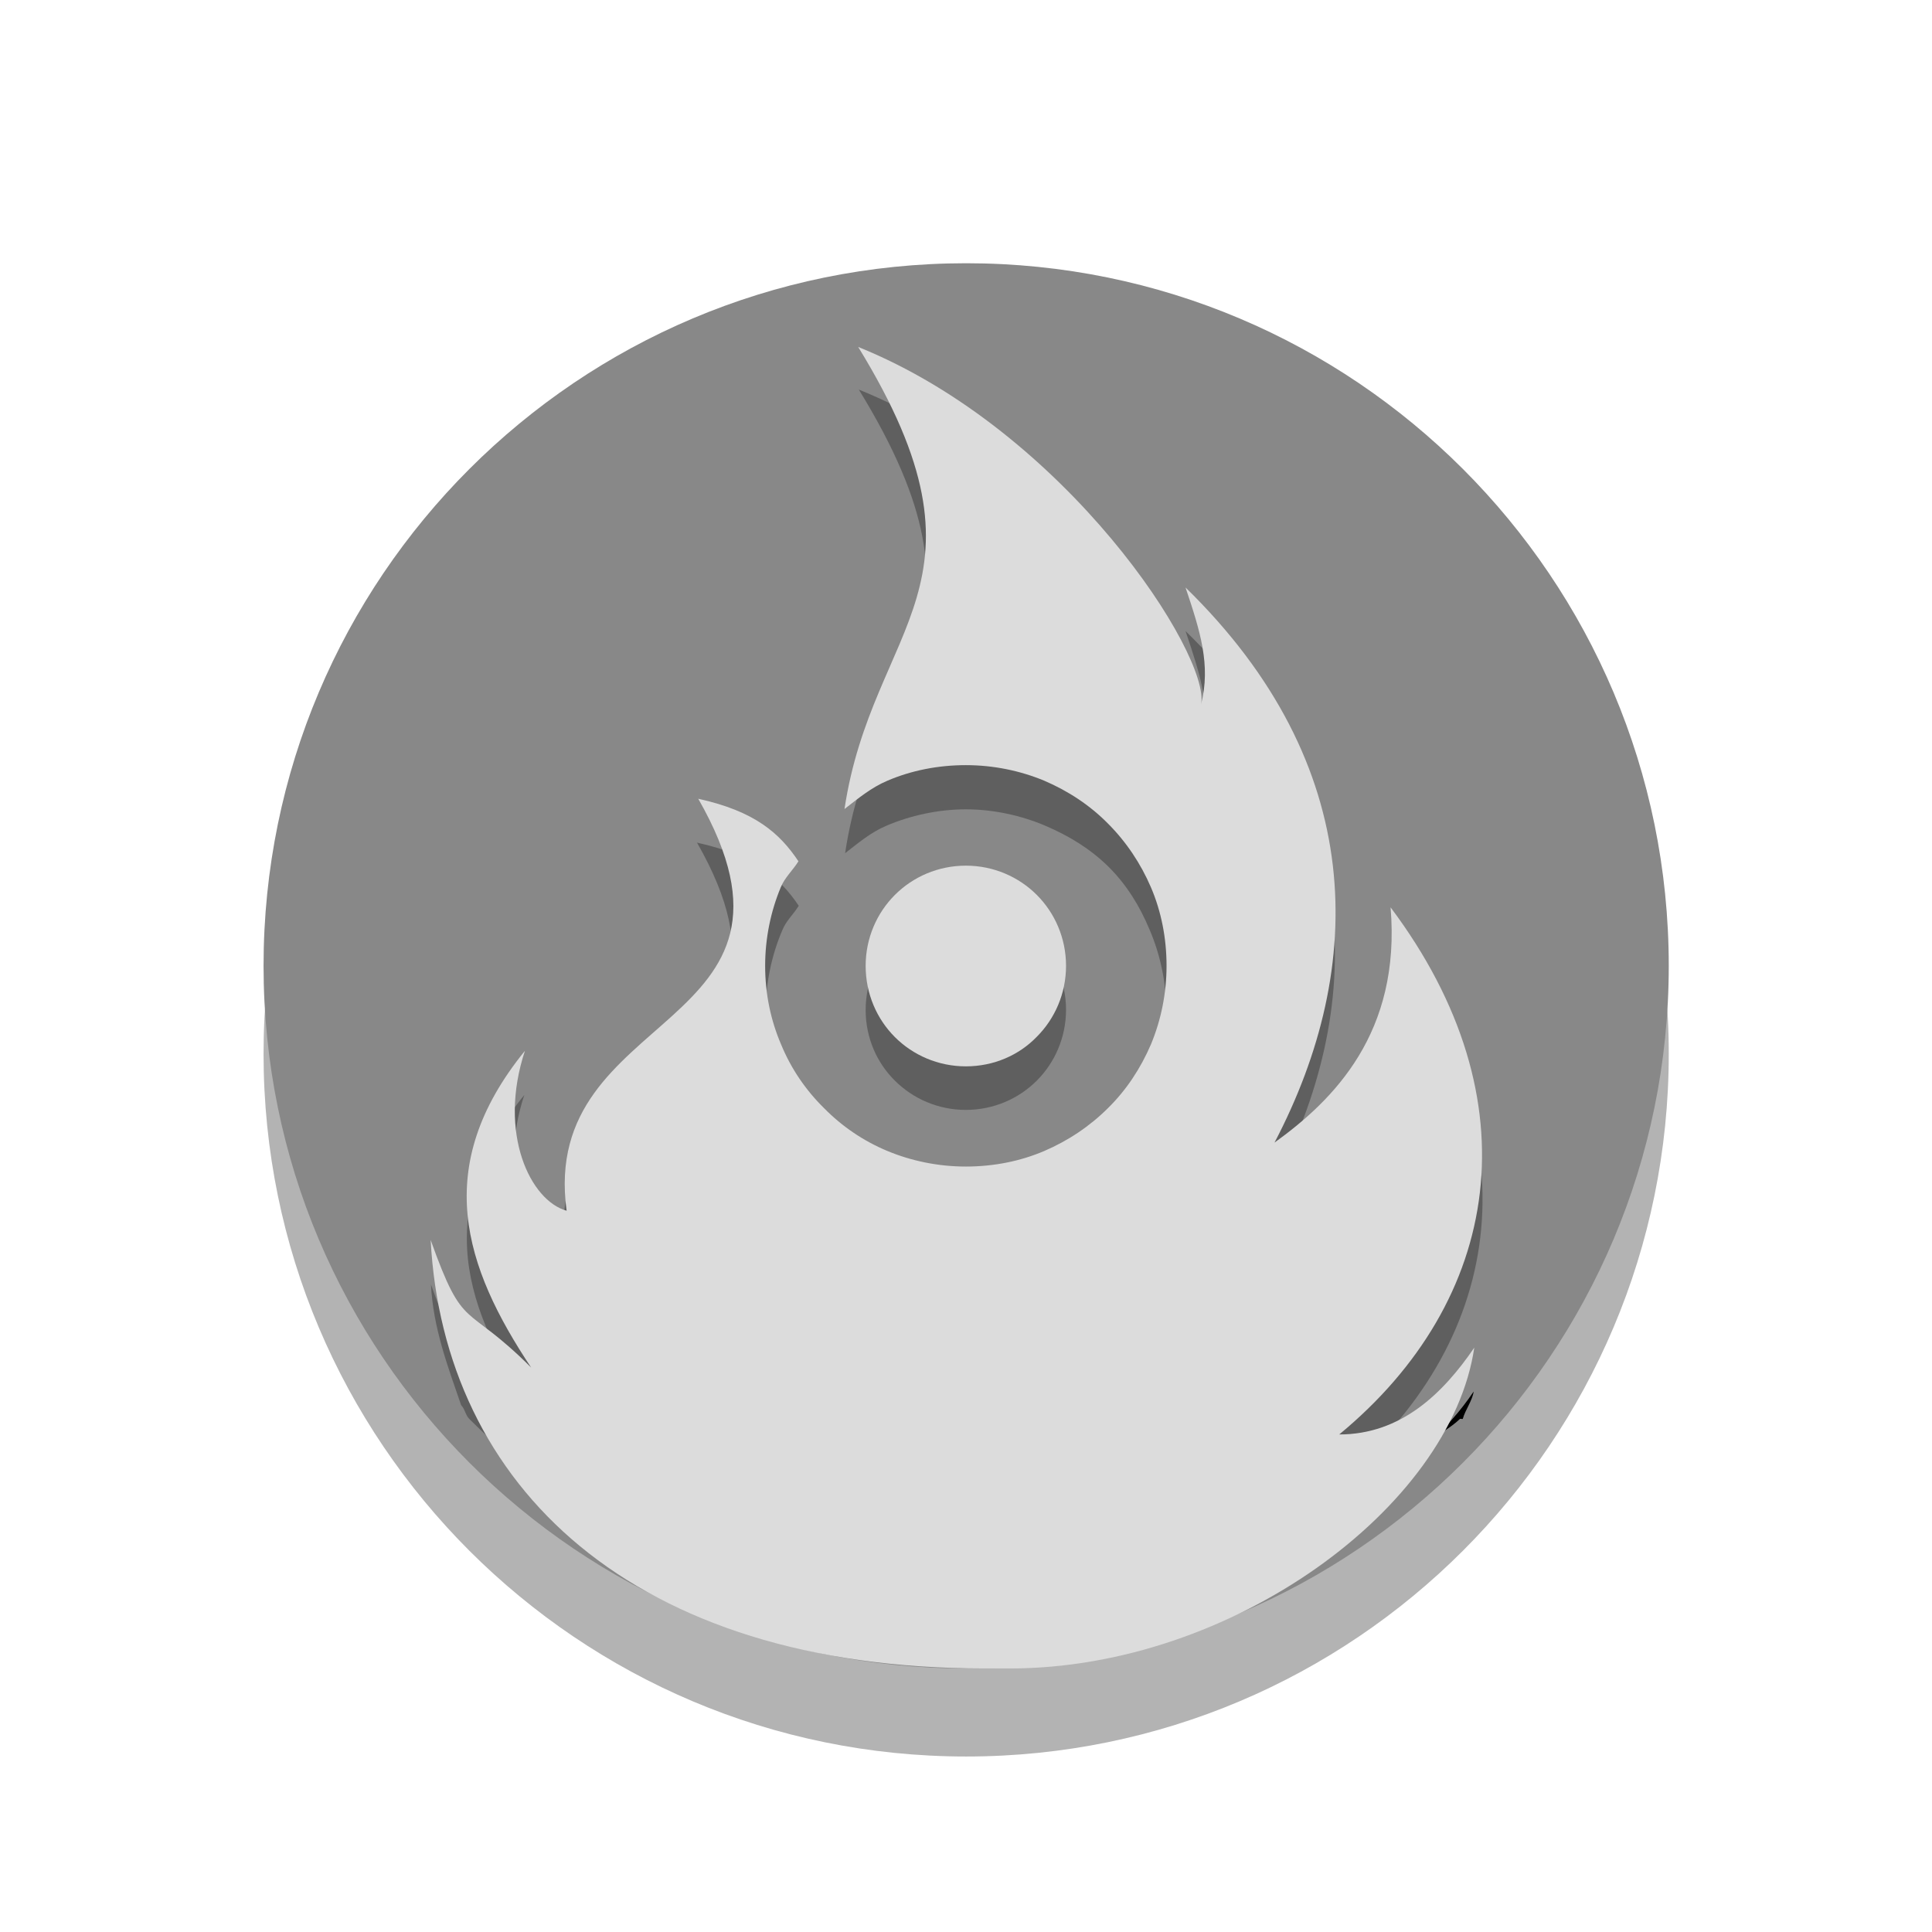 <?xml version="1.0" encoding="UTF-8" standalone="no"?>
<svg
   xmlns:dc="http://purl.org/dc/elements/1.1/"
   xmlns:cc="http://creativecommons.org/ns#"
   xmlns:rdf="http://www.w3.org/1999/02/22-rdf-syntax-ns#"
   xmlns:svg="http://www.w3.org/2000/svg"
   xmlns="http://www.w3.org/2000/svg"
   xmlns:xlink="http://www.w3.org/1999/xlink"
   xmlns:sodipodi="http://sodipodi.sourceforge.net/DTD/sodipodi-0.dtd"
   xmlns:inkscape="http://www.inkscape.org/namespaces/inkscape"
   width="22"
   viewBox="0 0 6.209 6.209"
   height="22"
   id="svg2"
   version="1.1"
   inkscape:version="0.91 r"
   sodipodi:docname="brasero.svg">
  <sodipodi:namedview
     pagecolor="#ffffff"
     bordercolor="#666666"
     borderopacity="1"
     objecttolerance="10"
     gridtolerance="10"
     guidetolerance="10"
     inkscape:pageopacity="0"
     inkscape:pageshadow="2"
     inkscape:window-width="1366"
     inkscape:window-height="747"
     id="namedview397"
     showgrid="true"
     inkscape:zoom="20.227273"
     inkscape:cx="4.7177401"
     inkscape:cy="10.473829"
     inkscape:window-x="0"
     inkscape:window-y="21"
     inkscape:window-maximized="1"
     inkscape:current-layer="svg2"
     inkscape:object-paths="true"
     inkscape:snap-intersection-paths="true"
     inkscape:object-nodes="true"
     inkscape:snap-smooth-nodes="true"
     inkscape:snap-midpoints="true"
     inkscape:snap-object-midpoints="true"
     inkscape:snap-center="true">
    <inkscape:grid
       type="xygrid"
       id="grid3000" />
  </sodipodi:namedview>
  <defs
     id="defs4">
    <linearGradient
       gradientTransform="matrix(0,-0.119,0.119,0,0.847,5.362)"
       xlink:href="#linearGradient4153"
       id="linearGradient4178"
       x1="0"
       gradientUnits="userSpaceOnUse"
       x2="38" />
    <linearGradient
       id="linearGradient4153">
      <stop
         offset="0"
         style="stop-color:#2d2d2d"
         id="stop333" />
      <stop
         offset="1"
         style="stop-color:#4b4b4b"
         id="stop335" />
    </linearGradient>
    <linearGradient
       gradientTransform="matrix(0.107,0,0,0.107,0.53,0.525)"
       xlink:href="#linearGradient4126-5"
       id="linearGradient4187"
       y1="24"
       x1="24"
       y2="13"
       gradientUnits="userSpaceOnUse"
       x2="32.651" />
    <linearGradient
       id="linearGradient4126-5">
      <stop
         offset="0"
         style="stop-color:#eaba31"
         id="stop375" />
      <stop
         offset="1"
         style="stop-color:#ff9200"
         id="stop377" />
    </linearGradient>
    <linearGradient
       inkscape:collect="always"
       xlink:href="#linearGradient4126-5"
       id="linearGradient4145"
       gradientUnits="userSpaceOnUse"
       gradientTransform="matrix(0.381,0,0,0.38,1.877,1.86)"
       x1="24"
       y1="24"
       x2="32.651"
       y2="13" />
    <linearGradient
       y2="268.33"
       x2="0"
       y1="279.096"
       gradientTransform="matrix(1.492,0,0,1.492,-179.402,-397.383)"
       gradientUnits="userSpaceOnUse"
       id="linearGradient3011"
       xlink:href="#linearGradient4460"
       inkscape:collect="always" />
    <linearGradient
       id="linearGradient4460">
      <stop
         offset="0"
         style="stop-color:#ffce7b;stop-opacity:1;"
         id="stop7" />
      <stop
         offset="1"
         style="stop-color:#ffce7b;stop-opacity:1;"
         id="stop9" />
    </linearGradient>
    <linearGradient
       gradientTransform="matrix(1.105,0,0,1.105,-134.279,-295.762)"
       xlink:href="#linearGradient4460"
       id="linearGradient3015"
       y1="279.096"
       y2="268.33"
       gradientUnits="userSpaceOnUse"
       x2="0" />
    <linearGradient
       inkscape:collect="always"
       xlink:href="#linearGradient4460"
       id="linearGradient3007"
       gradientUnits="userSpaceOnUse"
       gradientTransform="matrix(1.105,0,0,1.105,-134.279,-295.762)"
       y1="279.096"
       x2="0"
       y2="268.33" />
    <linearGradient
       inkscape:collect="always"
       xlink:href="#linearGradient22-4"
       id="linearGradient4143"
       gradientUnits="userSpaceOnUse"
       gradientTransform="matrix(-0.009,-1.134,1.499,-0.007,-8.51,28.828)"
       spreadMethod="pad"
       x1="0"
       y1="0"
       x2="1"
       y2="0" />
    <linearGradient
       x1="0"
       y1="0"
       x2="1"
       y2="0"
       gradientUnits="userSpaceOnUse"
       gradientTransform="matrix(-2.2,355.329,355.329,2.2,857.059,785.547)"
       spreadMethod="pad"
       id="linearGradient22-4">
      <stop
         style="stop-opacity:1;stop-color:#ee2c21"
         offset="0"
         id="stop24-8" />
      <stop
         style="stop-opacity:1;stop-color:#fab318"
         offset="1"
         id="stop26-3" />
    </linearGradient>
    <linearGradient
       inkscape:collect="always"
       xlink:href="#linearGradient38-2"
       id="linearGradient4140"
       gradientUnits="userSpaceOnUse"
       gradientTransform="matrix(0.032,0.758,-1.002,0.025,-8.786,28.072)"
       spreadMethod="pad"
       x1="0"
       y1="0"
       x2="1"
       y2="0" />
    <linearGradient
       x1="0"
       y1="0"
       x2="1"
       y2="0"
       gradientUnits="userSpaceOnUse"
       gradientTransform="matrix(7.701,-237.618,-237.618,-7.701,857.291,1026.93)"
       spreadMethod="pad"
       id="linearGradient38-2">
      <stop
         style="stop-opacity:1;stop-color:#fae017"
         offset="0"
         id="stop40-3" />
      <stop
         style="stop-opacity:1;stop-color:#f1511d"
         offset="1"
         id="stop42-8" />
    </linearGradient>
  </defs>
  <path
     id="path3884"
     d="m 0.847,3.387 c 0,1.247 1.011,2.258 2.258,2.258 1.247,0 2.258,-1.011 2.258,-2.258 0,-1.247 -1.011,-2.258 -2.258,-2.258 -1.247,0 -2.258,1.011 -2.258,2.258 z"
     style="opacity:0.3;fill:#000000;fill-opacity:1"
     inkscape:connector-curvature="0" />
  <path
     inkscape:connector-curvature="0"
     style="fill:#888888;fill-opacity:1"
     d="m 0.847,3.104 c 0,1.247 1.011,2.258 2.258,2.258 1.247,0 2.258,-1.011 2.258,-2.258 0,-1.247 -1.011,-2.258 -2.258,-2.258 -1.247,0 -2.258,1.011 -2.258,2.258 z"
     id="path391-8" />
  <path
     inkscape:connector-curvature="0"
     id="path3806"
     d="m 3.104,2.641 c 0.089,0 0.17,0.036 0.228,0.094 0.058,0.058 0.094,0.139 0.094,0.228 0,0.089 -0.036,0.17 -0.094,0.228 -0.058,0.058 -0.139,0.094 -0.228,0.094 -0.089,0 -0.17,-0.036 -0.228,-0.094 C 2.818,3.133 2.782,3.052 2.782,2.963 c 0,-0.089 0.036,-0.17 0.094,-0.228 0.058,-0.058 0.139,-0.094 0.228,-0.094 z"
     style="opacity:0;fill:#000000;fill-opacity:1;fill-rule:nonzero;stroke:none" />
  <path
     id="path3808"
     d="M 2.758,0.974 C 3.228,1.739 2.804,1.861 2.715,2.459 c 0.044,-0.034 0.086,-0.069 0.138,-0.091 0.077,-0.033 0.163,-0.05 0.252,-0.05 0.089,0 0.175,0.018 0.252,0.05 0.077,0.033 0.147,0.079 0.205,0.138 0.058,0.058 0.105,0.128 0.138,0.205 0.033,0.077 0.05,0.163 0.05,0.252 0,0.089 -0.018,0.175 -0.05,0.252 -0.033,0.077 -0.079,0.147 -0.138,0.205 -0.058,0.058 -0.128,0.105 -0.205,0.138 -0.077,0.033 -0.163,0.05 -0.252,0.05 -0.089,0 -0.175,-0.018 -0.252,-0.05 C 2.775,3.525 2.706,3.479 2.648,3.42 2.589,3.362 2.542,3.293 2.51,3.215 2.477,3.138 2.459,3.052 2.459,2.963 c 0,-0.089 0.018,-0.175 0.05,-0.252 0.013,-0.032 0.039,-0.055 0.057,-0.084 C 2.506,2.537 2.426,2.466 2.244,2.426 2.674,3.178 1.731,3.094 1.821,3.75 1.705,3.718 1.599,3.502 1.687,3.235 1.384,3.609 1.492,3.931 1.707,4.253 1.492,4.038 1.492,4.146 1.384,3.844 1.426,4.633 2.029,5.221 3.165,5.221 l 0.081,0 c 0.712,0 1.416,-0.516 1.492,-1.031 C 4.637,4.338 4.502,4.468 4.304,4.469 4.825,4.038 4.933,3.393 4.469,2.775 4.503,3.178 4.286,3.394 4.096,3.531 4.393,2.964 4.394,2.317 3.81,1.747 3.857,1.887 3.892,1.996 3.86,2.123 3.892,1.967 3.428,1.244 2.758,0.974 Z"
     style="opacity:0;fill:#000000;fill-opacity:1;fill-rule:nonzero;stroke:none"
     inkscape:connector-curvature="0" />
  <path
     inkscape:connector-curvature="0"
     id="path3865"
     d="m 3.104,2.923 c 0.089,0 0.17,0.036 0.228,0.094 0.058,0.058 0.094,0.139 0.094,0.228 0,0.089 -0.036,0.17 -0.094,0.228 -0.058,0.058 -0.139,0.094 -0.228,0.094 -0.089,0 -0.17,-0.036 -0.228,-0.094 C 2.818,3.416 2.782,3.335 2.782,3.246 c 0,-0.089 0.036,-0.17 0.094,-0.228 0.058,-0.058 0.139,-0.094 0.228,-0.094 z"
     style="opacity:0.3;fill:#000000;fill-opacity:1;fill-rule:nonzero;stroke:none" />
  <path
     style="fill:#dcdcdc;fill-opacity:1;fill-rule:nonzero;stroke:none"
     d="m 3.104,2.782 c 0.089,0 0.17,0.036 0.228,0.094 0.058,0.058 0.094,0.139 0.094,0.228 0,0.089 -0.036,0.17 -0.094,0.228 C 3.275,3.391 3.194,3.427 3.104,3.427 3.015,3.427 2.934,3.391 2.876,3.333 2.818,3.275 2.782,3.194 2.782,3.104 c 0,-0.089 0.036,-0.17 0.094,-0.228 0.058,-0.058 0.139,-0.094 0.228,-0.094 z"
     id="path4159"
     inkscape:connector-curvature="0" />
  <path
     inkscape:connector-curvature="0"
     style="fill:#000000;fill-opacity:1;fill-rule:nonzero;stroke:none"
     d="m 4.586,4.639 c 0.033,-0.029 0.074,-0.048 0.106,-0.079 3.105e-4,-0.001 0.009,0.001 0.009,0 0.008,-0.029 0.031,-0.059 0.035,-0.088 -0.043,0.064 -0.092,0.119 -0.15,0.168 z"
     id="path3882" />
  <path
     inkscape:connector-curvature="0"
     style="opacity:0.3;fill:#000000;fill-opacity:1;fill-rule:nonzero;stroke:none"
     d="m 1.482,4.516 c 0.012,0.012 0.014,0.032 0.026,0.044 0.204,0.204 0.444,0.371 0.714,0.485 0.27,0.114 0.57,0.176 0.882,0.176 0.312,0 0.612,-0.062 0.882,-0.176 C 4.193,4.957 4.363,4.816 4.533,4.674 4.467,4.717 4.393,4.754 4.304,4.754 4.825,4.324 4.936,3.678 4.471,3.06 4.506,3.463 4.282,3.672 4.092,3.81 4.39,3.242 4.394,2.598 3.81,2.028 3.857,2.168 3.895,2.28 3.863,2.408 3.895,2.251 3.43,1.522 2.76,1.252 c 0.47,0.765 0.045,0.892 -0.044,1.49 0.044,-0.034 0.081,-0.066 0.132,-0.088 0.077,-0.033 0.167,-0.053 0.256,-0.053 0.089,0 0.179,0.02 0.256,0.053 0.077,0.033 0.144,0.074 0.203,0.132 0.058,0.058 0.1,0.126 0.132,0.203 0.033,0.077 0.053,0.167 0.053,0.256 0,0.089 -0.02,0.179 -0.053,0.256 -0.033,0.077 -0.074,0.144 -0.132,0.203 -0.058,0.058 -0.126,0.1 -0.203,0.132 -0.077,0.033 -0.167,0.053 -0.256,0.053 -0.089,0 -0.179,-0.02 -0.256,-0.053 C 2.771,3.804 2.704,3.763 2.646,3.704 2.587,3.646 2.546,3.579 2.514,3.501 2.481,3.424 2.461,3.335 2.461,3.246 c 0,-0.089 0.02,-0.179 0.053,-0.256 0.013,-0.032 0.035,-0.05 0.053,-0.079 C 2.506,2.82 2.422,2.748 2.24,2.708 2.67,3.46 1.727,3.375 1.817,4.03 1.701,3.998 1.597,3.785 1.685,3.519 1.382,3.893 1.496,4.211 1.711,4.533 1.496,4.318 1.492,4.43 1.385,4.128 c 0.007,0.14 0.054,0.263 0.097,0.388 z"
     id="path3867" />
  <path
     inkscape:connector-curvature="0"
     style="fill:#dcdcdc;fill-opacity:1;fill-rule:nonzero;stroke:none"
     d="m 2.758,1.115 c 0.47,0.765 0.046,0.887 -0.044,1.485 0.044,-0.034 0.086,-0.069 0.138,-0.091 0.077,-0.033 0.163,-0.05 0.252,-0.05 0.089,0 0.175,0.018 0.252,0.05 0.077,0.033 0.147,0.079 0.205,0.138 0.058,0.058 0.105,0.128 0.138,0.205 0.033,0.077 0.05,0.163 0.05,0.252 0,0.089 -0.018,0.175 -0.05,0.252 -0.033,0.077 -0.079,0.147 -0.138,0.205 -0.058,0.058 -0.128,0.105 -0.205,0.138 -0.077,0.033 -0.163,0.05 -0.252,0.05 -0.089,0 -0.175,-0.018 -0.252,-0.05 C 2.775,3.667 2.706,3.62 2.648,3.561 2.589,3.503 2.542,3.434 2.51,3.356 2.477,3.279 2.459,3.194 2.459,3.104 c 0,-0.089 0.018,-0.175 0.05,-0.252 0.013,-0.032 0.039,-0.055 0.057,-0.084 C 2.506,2.678 2.426,2.607 2.244,2.567 2.674,3.319 1.731,3.235 1.821,3.891 1.705,3.859 1.599,3.643 1.687,3.377 1.384,3.75 1.492,4.072 1.707,4.395 1.492,4.18 1.492,4.287 1.384,3.985 1.426,4.774 2.029,5.362 3.165,5.362 l 0.081,0 c 0.712,0 1.416,-0.516 1.492,-1.031 C 4.637,4.479 4.502,4.61 4.304,4.61 4.825,4.18 4.933,3.534 4.469,2.916 4.503,3.319 4.286,3.535 4.096,3.672 4.393,3.105 4.394,2.458 3.81,1.888 3.857,2.028 3.892,2.137 3.86,2.264 3.892,2.108 3.428,1.385 2.758,1.115 Z"
     id="path28-3" />
</svg>
